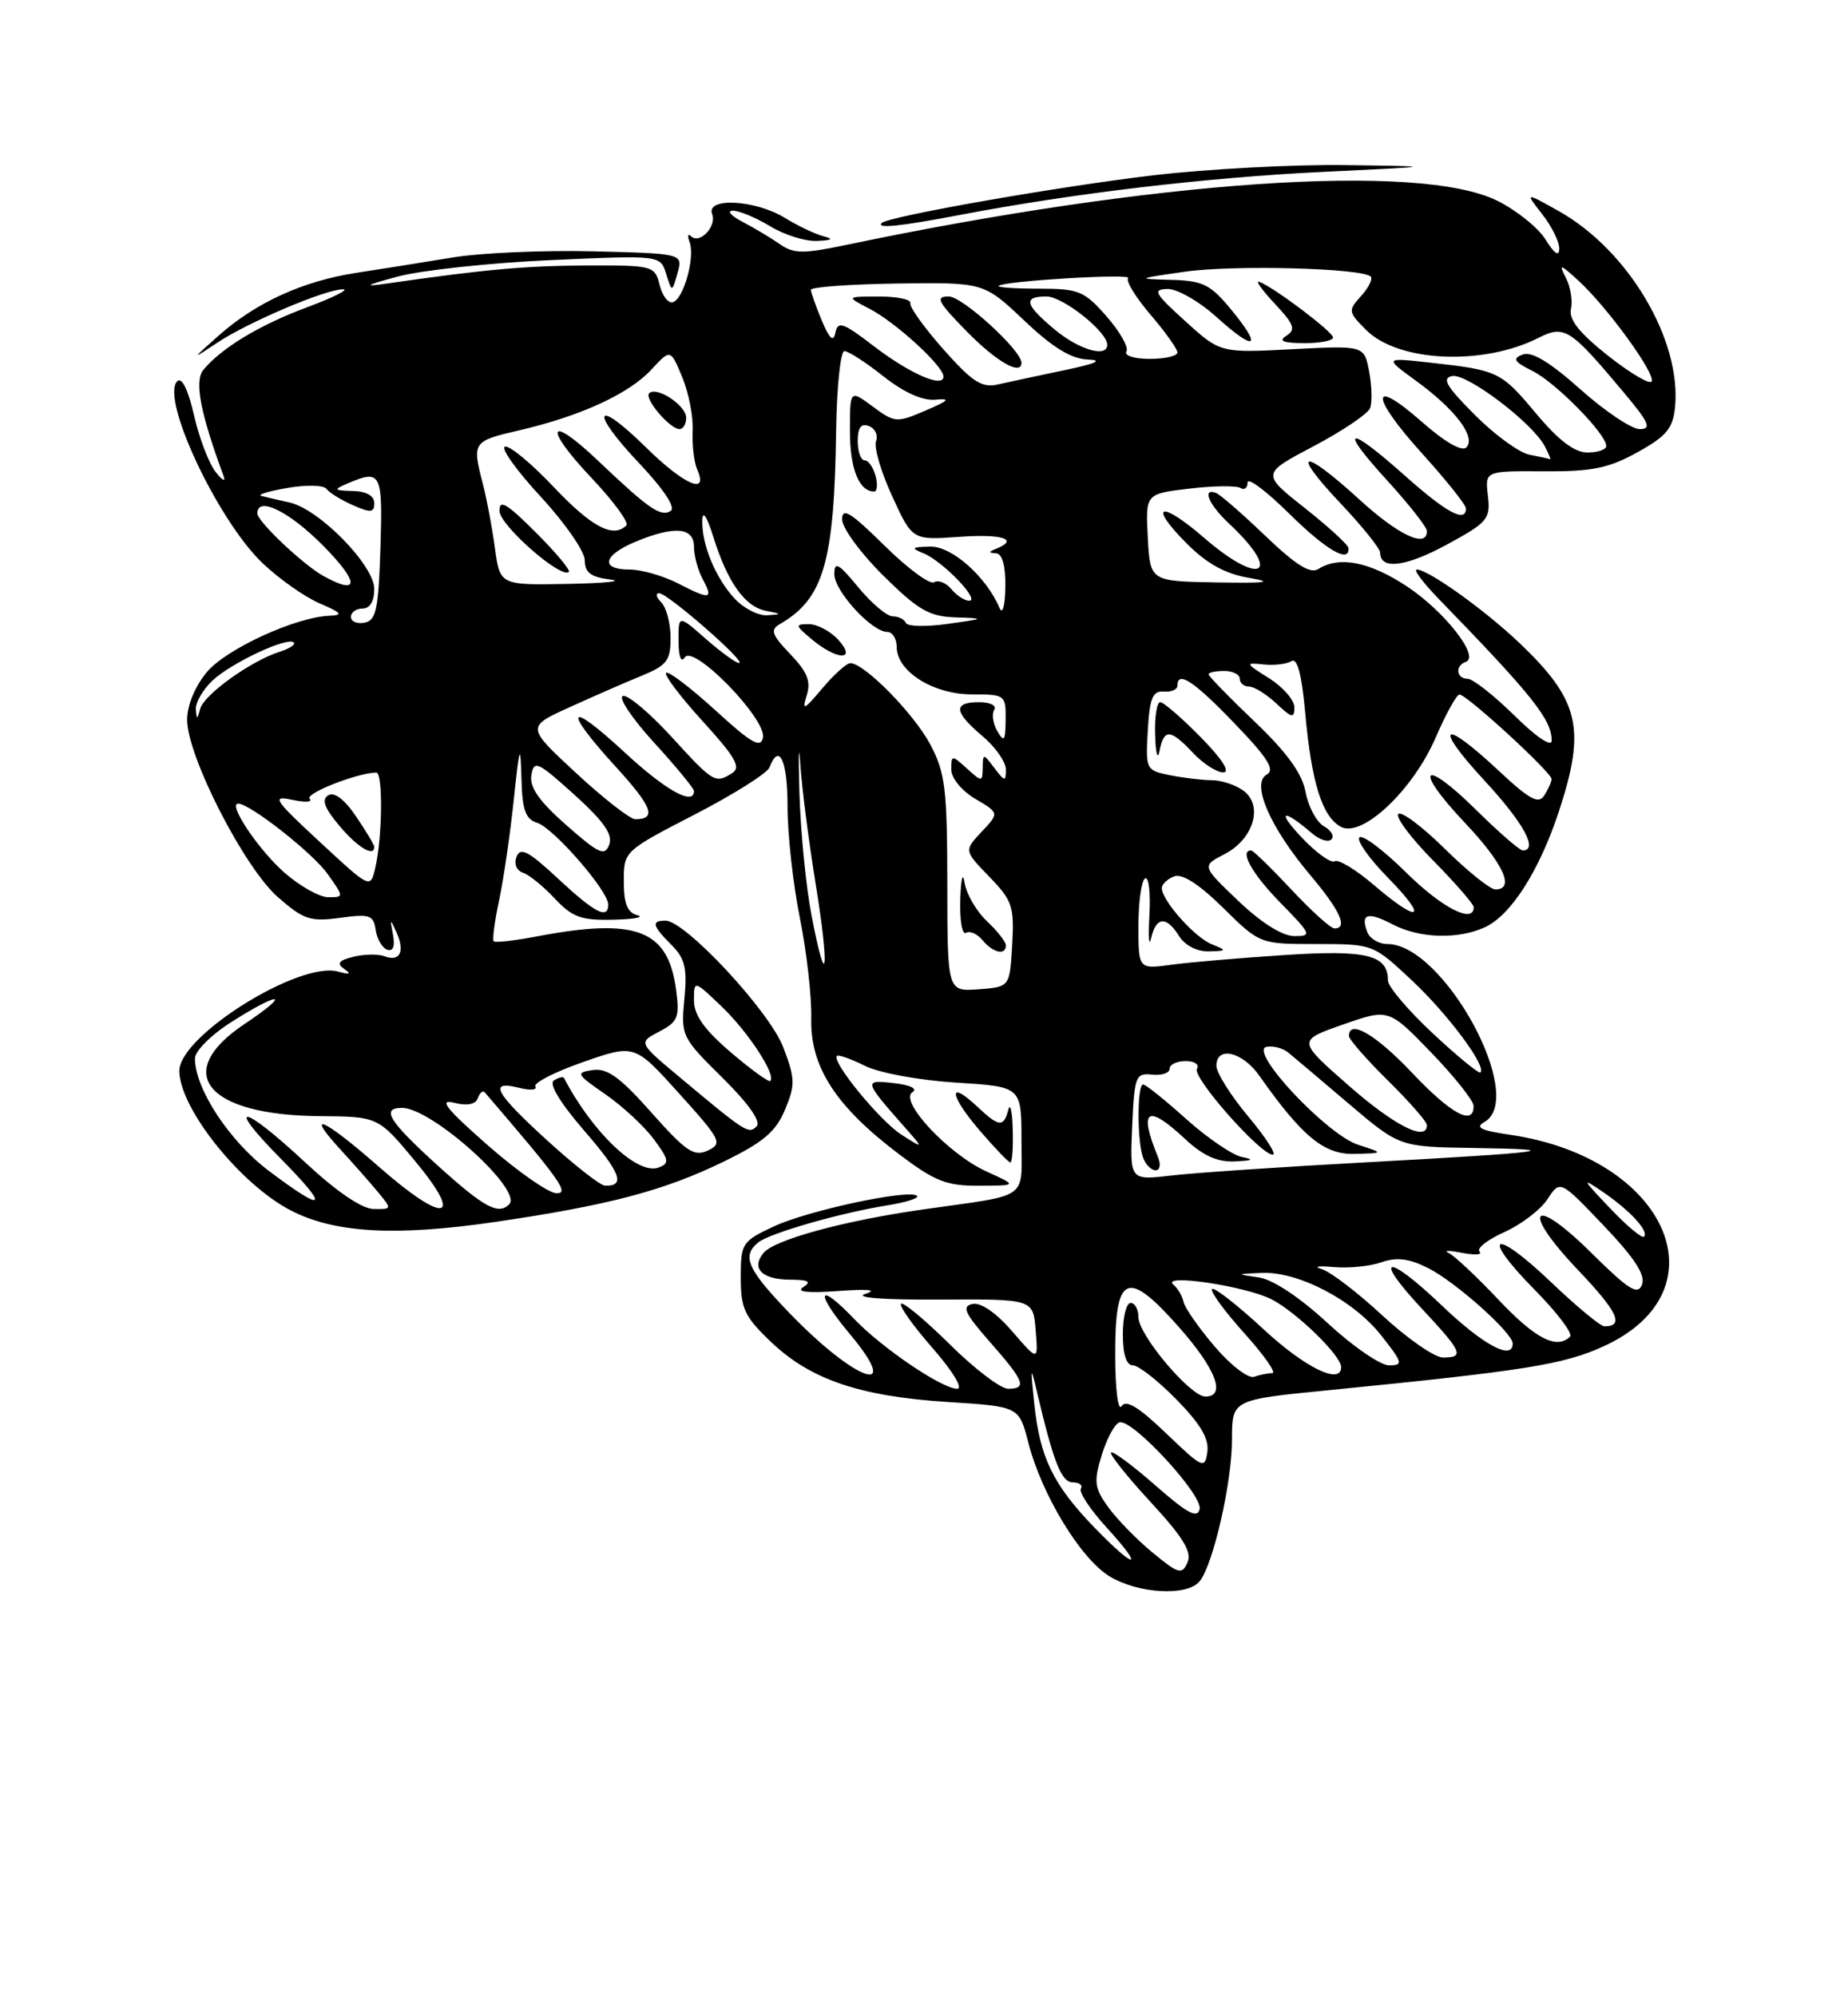 <?xml version="1.0" encoding="UTF-8" standalone="no"?>
<!DOCTYPE svg PUBLIC "-//W3C//DTD SVG 1.1//EN" "http://www.w3.org/Graphics/SVG/1.1/DTD/svg11.dtd" >
<svg xmlns="http://www.w3.org/2000/svg" xmlns:xlink="http://www.w3.org/1999/xlink" version="1.1" viewBox="0 0 237 256">
 <g >
 <path fill="currentColor"
d=" M 153.84 202.69 C 155.58 200.59 158.00 190.02 158.00 184.50 C 158.00 179.41 158.00 179.41 170.25 178.20 C 195.61 175.69 200.52 174.91 205.68 172.55 C 221.34 165.38 213.76 148.35 193.61 145.44 C 189.92 144.90 189.13 144.51 190.36 143.82 C 195.89 140.72 185.15 121.00 177.93 121.00 C 176.84 121.00 175.67 120.31 175.35 119.46 C 174.44 117.10 175.41 116.81 178.60 118.48 C 182.05 120.28 186.95 120.43 190.41 118.86 C 193.77 117.33 197.42 111.61 199.94 103.95 C 203.42 93.35 202.56 89.73 194.83 82.38 C 190.36 78.14 183.17 73.00 181.70 73.00 C 181.24 73.00 182.50 74.69 184.50 76.75 C 196.55 89.15 199.00 92.23 199.00 94.93 C 199.00 95.81 197.01 94.47 194.22 91.71 C 191.58 89.12 188.88 87.00 188.22 87.00 C 186.76 87.00 186.58 85.31 187.99 84.83 C 189.84 84.21 185.28 78.37 180.45 75.17 C 175.66 72.00 171.76 71.23 169.08 72.93 C 168.04 73.59 166.19 72.43 162.26 68.67 C 159.29 65.82 156.44 63.35 155.93 63.17 C 154.11 62.52 155.04 64.69 157.59 67.08 C 164.56 73.59 161.75 75.27 154.44 68.95 C 148.78 64.05 147.15 64.61 152.24 69.71 C 154.81 72.27 157.16 73.56 160.19 74.07 C 163.45 74.62 162.43 74.76 156.00 74.65 C 147.50 74.50 147.50 74.50 147.20 68.89 C 146.91 63.29 146.91 63.29 152.52 62.63 C 155.61 62.26 158.56 62.23 159.07 62.54 C 159.58 62.86 160.00 62.54 160.00 61.84 C 160.00 61.14 162.38 62.92 165.28 65.78 C 170.05 70.49 173.09 72.27 172.94 70.25 C 172.91 69.84 170.39 67.53 167.33 65.11 C 161.77 60.72 161.77 60.72 168.49 57.18 C 172.18 55.23 175.43 53.04 175.71 52.31 C 175.99 51.58 175.94 49.48 175.59 47.63 C 174.96 44.28 174.96 44.28 165.73 44.76 C 156.50 45.24 156.50 45.24 152.00 41.16 C 148.05 37.58 147.77 37.08 149.75 37.04 C 150.98 37.02 153.81 38.64 156.02 40.64 C 161.00 45.14 161.98 44.64 157.90 39.69 C 155.23 36.45 154.28 35.98 150.18 35.87 C 145.68 35.75 145.76 35.71 152.00 34.82 C 158.29 33.93 174.70 34.37 175.79 35.45 C 176.08 35.75 175.53 36.86 174.56 37.94 C 172.86 39.81 172.89 39.98 175.21 42.30 C 179.33 46.42 190.21 46.91 197.34 43.29 C 200.63 41.63 201.37 42.10 208.20 50.25 C 211.50 54.18 211.86 55.00 210.29 55.00 C 209.25 55.00 205.82 52.71 202.68 49.90 C 198.75 46.40 196.43 45.00 195.28 45.44 C 193.92 45.97 194.16 46.36 196.56 47.56 C 199.53 49.04 206.00 55.63 206.00 57.17 C 206.00 57.62 204.92 58.00 203.59 58.00 C 201.93 58.00 199.90 56.46 197.04 53.05 C 192.49 47.62 192.18 47.46 183.50 46.49 C 177.50 45.82 177.50 45.82 181.64 48.84 C 186.67 52.50 189.34 56.06 188.05 57.35 C 187.48 57.92 185.29 56.66 182.34 54.06 C 175.65 48.18 175.70 50.75 182.42 58.17 C 185.49 61.56 188.00 64.71 188.00 65.17 C 188.00 67.06 185.51 65.72 180.21 61.00 C 172.75 54.35 171.56 54.65 177.90 61.58 C 180.70 64.65 183.00 67.57 183.00 68.08 C 183.00 70.32 179.35 68.61 174.31 64.00 C 167.01 57.33 165.40 57.62 171.85 64.44 C 174.68 67.43 177.00 70.31 177.00 70.83 C 177.00 73.07 180.24 72.68 185.52 69.82 C 190.81 66.95 191.16 66.53 190.82 63.55 C 190.44 60.36 190.44 60.36 197.97 60.41 C 204.18 60.45 206.29 60.02 210.00 57.97 C 213.74 55.89 214.55 54.92 214.82 52.16 C 215.65 43.56 208.81 32.05 199.91 27.06 C 195.56 24.62 195.56 24.62 197.78 27.45 C 199.00 29.00 199.99 31.00 199.97 31.88 C 199.96 32.94 199.35 32.53 198.22 30.72 C 197.28 29.19 194.47 26.94 192.00 25.72 C 182.01 20.79 148.03 23.11 108.44 31.41 C 102.99 32.55 101.78 32.53 100.02 31.30 C 98.89 30.51 96.74 29.22 95.24 28.44 C 93.73 27.65 93.17 27.01 94.00 27.01 C 94.83 27.01 96.97 27.91 98.77 29.00 C 100.57 30.10 103.27 30.95 104.77 30.88 C 106.72 30.80 106.96 30.63 105.61 30.28 C 104.57 30.02 102.32 28.95 100.61 27.90 C 96.83 25.60 90.51 25.27 91.33 27.43 C 91.95 29.03 89.70 31.37 88.61 30.27 C 88.21 29.88 88.14 30.22 88.44 31.03 C 89.16 32.96 87.69 38.27 86.31 38.73 C 85.72 38.93 84.95 37.94 84.60 36.54 C 83.98 34.06 83.76 34.00 75.23 34.03 C 67.38 34.06 62.09 34.54 49.50 36.36 C 46.50 36.79 46.88 36.56 51.00 35.45 C 54.02 34.64 62.84 33.69 70.60 33.34 C 84.69 32.71 84.69 32.71 85.43 35.10 C 86.18 37.50 86.18 37.50 86.89 35.00 C 87.59 32.50 87.59 32.50 76.05 32.21 C 69.70 32.06 61.58 32.41 58.00 33.01 C 54.42 33.60 48.90 34.48 45.71 34.97 C 38.84 36.02 32.81 38.78 28.00 43.05 C 24.50 46.16 24.50 46.16 27.89 43.91 C 31.89 41.26 41.85 37.04 44.00 37.08 C 44.83 37.09 42.76 38.12 39.42 39.37 C 33.32 41.63 28.41 44.59 26.08 47.41 C 24.90 48.83 25.68 52.90 28.67 61.00 C 28.98 61.83 28.52 61.60 27.66 60.50 C 26.79 59.40 25.54 56.12 24.88 53.22 C 24.12 49.91 23.31 48.29 22.73 48.87 C 20.56 51.04 27.89 66.65 33.66 72.17 C 35.77 74.19 39.08 76.51 41.00 77.34 C 43.81 78.54 44.06 78.85 42.29 78.92 C 37.93 79.08 29.06 83.15 26.54 86.13 C 25.02 87.95 24.00 90.39 24.00 92.25 C 24.00 96.91 31.30 111.18 35.63 114.98 C 38.93 117.87 39.79 118.16 43.60 117.64 C 47.42 117.12 47.90 117.28 48.18 119.20 C 48.36 120.38 49.03 121.52 49.67 121.73 C 50.42 121.97 50.68 121.27 50.40 119.81 C 50.00 117.72 50.04 117.69 50.85 119.50 C 51.96 121.97 51.28 123.32 49.32 122.57 C 48.51 122.26 46.71 122.29 45.33 122.63 C 43.41 123.11 43.13 123.49 44.15 124.20 C 45.10 124.85 44.86 124.95 43.36 124.53 C 38.40 123.15 23.00 132.76 23.00 137.25 C 23.00 142.04 30.87 151.87 37.36 155.18 C 43.00 158.06 50.77 158.48 63.57 156.61 C 78.13 154.47 85.14 152.62 92.85 148.87 C 97.89 146.41 99.50 145.05 100.67 142.24 C 102.01 139.05 101.98 138.24 100.45 134.23 C 98.68 129.60 87.88 118.00 85.34 118.00 C 83.49 118.00 83.65 118.65 86.12 121.12 C 87.85 122.85 88.15 124.09 87.77 128.05 C 87.32 132.77 87.42 132.98 92.65 138.14 C 96.02 141.47 97.63 143.77 97.03 144.37 C 96.01 145.39 95.67 145.18 87.18 138.08 C 81.85 133.63 81.85 133.63 84.55 132.22 C 86.95 130.96 87.18 130.39 86.70 126.83 C 85.68 119.17 81.61 117.61 68.97 120.00 C 66.06 120.56 63.51 120.85 63.32 120.65 C 63.12 120.45 63.43 118.09 64.01 115.40 C 64.58 112.70 65.43 106.90 65.89 102.50 C 66.62 95.57 66.75 95.19 66.87 99.68 C 66.97 103.84 67.38 104.99 68.91 105.47 C 71.00 106.14 78.00 114.18 78.00 115.92 C 78.00 117.90 76.32 117.04 71.56 112.61 C 67.81 109.11 66.73 108.54 66.25 109.80 C 65.89 110.72 66.24 111.58 67.07 111.86 C 67.86 112.12 69.69 113.61 71.15 115.17 C 73.40 117.57 74.54 117.98 78.65 117.88 C 81.32 117.82 82.71 117.56 81.75 117.31 C 80.46 116.97 80.00 115.83 80.00 112.97 C 80.00 109.10 80.01 109.09 89.09 104.40 C 94.09 101.82 98.41 99.10 98.69 98.35 C 99.93 95.13 101.00 97.48 101.00 103.41 C 101.00 106.94 101.71 113.35 102.58 117.66 C 103.45 121.97 104.11 127.77 104.04 130.54 C 103.89 136.72 107.17 141.80 115.30 147.94 C 119.91 151.42 121.38 152.00 125.59 151.98 C 130.50 151.96 130.50 151.96 126.49 150.14 C 121.62 147.92 115.24 141.09 117.02 139.99 C 117.73 139.55 116.75 139.07 114.66 138.83 C 110.73 138.37 110.77 138.52 115.95 144.39 C 118.50 147.28 118.50 147.28 115.60 145.43 C 112.84 143.66 106.61 136.06 107.33 135.34 C 107.52 135.15 109.14 135.72 110.92 136.61 C 112.75 137.52 117.86 138.46 122.59 138.76 C 131.00 139.28 131.00 139.28 131.00 146.12 C 131.00 153.92 132.22 153.05 118.50 155.00 C 108.31 156.44 99.35 158.88 97.93 160.58 C 96.29 162.56 97.71 164.00 101.31 164.02 C 103.68 164.03 104.12 164.27 103.02 164.97 C 102.04 165.59 103.57 165.76 107.52 165.47 C 111.35 165.19 112.60 165.32 111.00 165.83 C 109.47 166.32 113.17 166.61 120.50 166.57 C 132.50 166.50 132.50 166.50 132.82 170.50 C 133.15 174.50 133.15 174.50 129.80 170.63 C 127.76 168.27 125.79 166.91 124.73 167.13 C 123.30 167.43 123.70 168.30 126.95 172.00 C 131.39 177.04 131.76 178.00 129.28 178.00 C 128.33 178.00 124.97 175.44 121.81 172.31 C 118.64 169.18 115.83 166.84 115.56 167.11 C 115.28 167.38 117.11 169.94 119.61 172.80 C 122.21 175.78 123.55 178.00 122.75 178.00 C 120.81 178.00 113.13 172.79 109.56 169.07 C 104.84 164.13 104.43 165.54 109.00 171.00 C 115.91 179.25 109.74 177.11 101.25 168.30 C 95.85 162.71 95.09 160.98 97.25 159.24 C 98.74 158.05 107.79 155.45 113.82 154.49 C 116.19 154.11 117.90 153.57 117.61 153.28 C 116.69 152.36 103.64 155.14 99.25 157.19 C 95.16 159.10 95.00 159.35 95.00 163.74 C 95.00 167.75 95.48 168.76 98.91 172.03 C 103.97 176.84 110.31 178.98 121.60 179.70 C 130.69 180.28 130.69 180.28 131.88 184.91 C 133.59 191.57 138.57 199.77 142.29 202.04 C 145.96 204.27 152.23 204.63 153.84 202.69 Z  M 129.88 144.75 C 129.82 142.41 129.56 141.29 129.31 142.25 C 128.72 144.52 128.11 144.46 125.32 141.83 C 121.55 138.29 121.73 140.32 125.58 144.83 C 127.55 147.12 129.35 149.00 129.58 149.00 C 129.81 149.00 129.95 147.09 129.88 144.75 Z  M 170.96 43.25 C 170.92 42.51 163.42 36.85 161.50 36.12 C 160.95 35.91 161.84 37.17 163.48 38.92 C 165.97 41.57 166.22 42.25 164.98 43.03 C 163.91 43.71 164.53 43.97 167.25 43.98 C 169.31 43.99 170.98 43.66 170.96 43.25 Z  M 123.00 27.57 C 137.51 24.79 154.65 22.76 169.50 22.04 C 184.50 21.32 184.50 21.32 172.49 21.16 C 165.89 21.07 154.87 21.66 147.99 22.46 C 135.94 23.87 113.94 27.73 113.08 28.58 C 112.33 29.33 115.38 29.02 123.00 27.57 Z  M 147.79 198.98 C 145.75 197.30 143.19 194.66 142.09 193.13 C 140.33 190.66 140.25 189.90 141.32 186.42 C 141.99 184.27 143.01 182.41 143.61 182.30 C 145.36 181.98 154.23 191.60 153.85 193.41 C 153.58 194.68 152.30 194.00 148.20 190.41 C 145.29 187.85 142.72 185.95 142.49 186.17 C 142.27 186.40 144.56 189.27 147.58 192.54 C 151.76 197.07 152.89 198.93 152.29 200.27 C 151.58 201.87 151.14 201.74 147.79 198.98 Z  M 140.32 195.75 C 135.07 190.31 133.37 186.82 132.65 180.00 C 132.13 175.06 132.17 174.91 133.01 178.50 C 135.14 187.52 136.13 190.00 137.60 190.00 C 138.43 190.00 138.89 190.37 138.62 190.81 C 138.34 191.26 139.84 193.51 141.94 195.81 C 146.95 201.29 145.62 201.24 140.32 195.75 Z  M 149.56 183.72 C 146.02 180.32 144.40 179.34 143.83 180.24 C 143.39 180.93 143.02 178.00 143.02 173.72 C 142.99 163.28 144.54 162.58 151.17 170.07 C 155.95 175.47 157.30 179.00 154.58 179.00 C 152.66 179.00 146.00 171.10 146.00 168.82 C 146.00 167.82 145.55 167.00 145.00 167.00 C 144.45 167.00 144.00 168.80 144.00 171.00 C 144.00 173.60 144.45 175.00 145.29 175.00 C 146.00 175.00 148.52 176.97 150.88 179.38 C 153.96 182.52 155.08 184.41 154.84 186.10 C 154.52 188.33 154.24 188.21 149.56 183.72 Z  M 155.79 172.60 C 153.75 170.21 151.95 167.64 151.79 166.88 C 151.63 166.12 151.05 165.13 150.50 164.67 C 148.72 163.19 159.79 164.84 163.10 166.55 C 166.30 168.21 172.00 173.76 172.00 175.22 C 172.00 177.57 167.37 175.31 162.03 170.36 C 158.68 167.26 155.72 164.95 155.44 165.22 C 155.17 165.50 157.02 168.03 159.56 170.86 C 162.11 173.69 163.73 176.00 163.17 176.00 C 162.62 176.00 161.56 176.21 160.83 176.47 C 160.10 176.73 157.83 174.99 155.79 172.60 Z  M 170.27 169.59 C 166.71 166.30 163.26 164.00 161.46 163.74 C 158.50 163.30 158.50 163.30 161.76 163.15 C 166.45 162.93 173.52 166.61 177.09 171.11 C 179.91 174.67 180.00 175.00 178.14 175.00 C 177.03 175.00 173.48 172.56 170.27 169.59 Z  M 177.30 168.62 C 174.11 165.66 170.60 162.98 169.50 162.66 C 168.40 162.34 169.07 162.23 170.99 162.40 C 172.92 162.58 175.69 162.31 177.16 161.79 C 179.14 161.10 180.70 161.30 183.17 162.54 C 186.67 164.31 194.00 170.84 194.00 172.20 C 194.00 174.43 190.23 172.41 184.92 167.34 C 177.78 160.53 175.92 160.86 182.40 167.79 C 187.54 173.29 187.85 174.00 185.06 174.00 C 183.99 174.00 180.50 171.58 177.30 168.62 Z  M 192.18 166.59 C 189.37 163.62 186.49 160.92 185.78 160.59 C 185.08 160.26 185.85 160.25 187.50 160.58 C 189.15 160.90 190.16 160.83 189.75 160.42 C 189.34 160.01 190.77 158.89 192.93 157.92 C 195.08 156.96 197.57 155.06 198.46 153.70 C 200.08 151.23 200.08 151.23 205.66 157.08 C 209.64 161.25 211.05 163.42 210.58 164.65 C 210.04 166.06 208.89 165.34 204.08 160.58 C 196.41 152.99 194.95 155.00 202.43 162.84 C 207.47 168.13 208.34 170.00 205.76 170.00 C 205.26 170.00 202.18 167.45 198.92 164.34 C 191.52 157.28 189.73 158.13 196.83 165.33 C 199.70 168.24 201.74 170.93 201.36 171.31 C 199.65 173.01 196.92 171.61 192.18 166.59 Z  M 206.44 154.82 C 202.87 151.07 202.79 150.88 205.59 152.79 C 209.09 155.19 211.51 157.83 210.83 158.51 C 210.58 158.76 208.60 157.10 206.44 154.82 Z  M 39.11 148.96 C 31.08 141.47 28.71 141.12 36.00 148.50 C 42.39 154.97 41.78 155.58 34.46 150.06 C 29.40 146.24 25.00 139.54 25.00 135.66 C 25.00 134.72 27.10 132.62 29.70 130.98 C 36.05 126.95 37.46 127.18 31.36 131.25 C 22.01 137.50 26.46 142.94 41.00 143.06 C 48.50 143.12 48.50 143.12 53.23 148.81 C 59.63 156.51 57.02 156.94 48.63 149.58 C 41.62 143.42 38.95 142.19 43.58 147.25 C 45.22 149.04 47.41 151.51 48.44 152.75 C 50.29 154.98 50.29 155.00 47.90 154.96 C 46.39 154.93 43.14 152.71 39.11 148.96 Z  M 56.17 149.42 C 49.86 143.70 48.80 142.00 51.57 142.00 C 55.37 142.00 67.11 152.56 65.30 154.36 C 63.91 155.76 62.09 154.77 56.17 149.42 Z  M 62.54 146.78 C 57.23 142.12 56.21 140.83 58.21 141.34 C 59.92 141.77 60.99 141.56 61.28 140.75 C 61.53 140.06 61.92 139.72 62.16 140.00 C 71.89 151.32 73.08 153.00 71.35 152.94 C 70.33 152.91 66.37 150.14 62.54 146.78 Z  M 70.23 146.22 C 63.43 140.02 62.57 138.42 66.58 139.43 C 68.00 139.79 68.94 139.71 68.66 139.26 C 68.38 138.81 71.13 137.40 74.77 136.13 C 81.38 133.82 81.38 133.82 87.10 140.16 C 92.47 146.11 92.70 146.56 90.77 147.47 C 89.01 148.29 87.99 147.60 83.56 142.62 C 79.55 138.09 77.88 136.88 76.03 137.15 C 73.79 137.48 73.89 137.67 77.64 140.26 C 79.84 141.78 82.64 144.38 83.86 146.03 C 85.80 148.65 85.88 149.11 84.48 149.64 C 81.80 150.68 76.02 145.22 72.32 138.15 C 72.22 137.96 71.64 138.11 71.04 138.48 C 70.35 138.90 71.82 141.33 74.94 144.94 C 79.61 150.32 80.26 152.05 77.58 151.97 C 76.99 151.95 73.68 149.36 70.23 146.22 Z  M 145.20 144.39 C 145.48 137.92 145.64 137.51 147.75 137.74 C 148.99 137.87 150.00 137.53 150.00 136.99 C 150.00 136.44 150.93 136.00 152.06 136.00 C 153.19 136.00 153.84 136.44 153.51 136.99 C 152.85 138.05 161.64 148.00 163.23 148.00 C 163.76 148.00 162.34 145.80 160.09 143.11 C 157.84 140.42 156.00 137.50 156.00 136.61 C 156.00 134.02 159.33 134.79 161.50 137.87 C 167.02 145.71 169.82 148.00 173.72 147.90 C 177.50 147.80 177.50 147.80 174.18 146.73 C 170.16 145.44 160.06 134.67 162.42 134.18 C 163.25 134.01 164.52 134.34 165.22 134.91 C 165.92 135.49 169.42 138.44 172.99 141.48 C 179.49 147.00 179.49 147.00 188.99 147.14 C 201.53 147.32 198.53 147.71 175.00 148.99 C 164.28 149.57 153.12 150.33 150.20 150.67 C 144.90 151.29 144.90 151.29 145.20 144.39 Z  M 148.49 148.25 C 145.99 142.16 147.12 141.44 152.00 146.00 C 154.28 148.13 156.12 148.96 158.36 148.86 C 160.65 148.76 160.90 148.61 159.29 148.30 C 158.07 148.06 154.85 145.87 152.14 143.44 C 149.43 141.00 146.93 139.00 146.60 139.00 C 145.82 139.00 145.82 146.37 146.61 148.42 C 146.94 149.29 147.66 150.00 148.21 150.00 C 148.77 150.00 148.90 149.23 148.49 148.25 Z  M 172.94 139.12 C 166.38 133.37 166.38 133.37 172.23 131.32 C 178.09 129.27 178.09 129.27 183.52 134.88 C 186.51 137.97 188.97 141.06 188.98 141.75 C 189.02 144.37 186.10 142.80 181.09 137.50 C 176.44 132.59 173.00 130.58 173.00 132.79 C 173.00 133.22 175.25 135.79 178.00 138.50 C 180.75 141.21 183.00 143.78 183.00 144.21 C 183.00 146.40 178.82 144.28 172.94 139.12 Z  M 93.71 134.87 C 90.32 131.97 89.00 130.11 89.00 128.23 C 89.00 125.61 89.00 125.61 92.59 129.05 C 96.00 132.33 99.56 137.78 98.79 138.55 C 98.59 138.74 96.31 137.09 93.71 134.87 Z  M 183.75 132.45 C 180.59 129.50 178.00 126.45 178.00 125.67 C 178.00 122.39 175.27 121.72 164.74 122.41 C 159.11 122.78 152.59 123.33 150.25 123.65 C 146.00 124.23 146.00 124.23 146.00 118.67 C 146.00 115.62 146.38 112.88 146.85 112.59 C 147.32 112.30 147.57 114.41 147.41 117.28 C 147.25 120.15 147.35 121.49 147.63 120.25 C 148.26 117.47 149.59 117.37 151.23 120.00 C 151.97 121.18 153.51 121.97 154.99 121.94 C 157.37 121.88 157.39 121.83 155.39 121.02 C 153.20 120.14 149.00 115.41 149.00 113.83 C 149.00 113.34 149.71 112.66 150.58 112.33 C 151.61 111.93 153.77 113.32 156.86 116.36 C 161.57 121.00 161.57 121.00 168.83 121.00 C 176.08 121.00 176.09 121.00 181.05 125.64 C 185.70 130.00 190.68 136.67 189.86 137.46 C 189.66 137.65 186.91 135.40 183.75 132.45 Z  M 121.49 113.30 C 121.47 101.06 121.23 99.04 119.30 95.41 C 117.19 91.45 110.85 85.00 109.05 85.00 C 108.57 85.00 106.95 86.46 105.44 88.25 C 103.12 91.01 102.82 91.15 103.45 89.16 C 104.03 87.34 103.56 86.15 101.35 83.84 C 98.97 81.36 98.75 80.72 100.00 80.00 C 105.63 76.76 106.99 72.09 107.23 55.25 C 107.31 49.61 107.79 45.00 108.29 45.00 C 108.80 45.00 111.05 46.45 113.29 48.23 C 115.90 50.29 118.30 51.38 119.94 51.23 C 121.98 51.04 121.72 51.33 118.68 52.63 C 115.00 54.21 114.75 54.19 111.93 52.11 C 109.00 49.94 109.00 49.94 109.00 55.27 C 109.00 60.08 110.17 63.00 112.11 63.00 C 112.49 63.00 112.58 62.10 112.29 61.00 C 112.00 59.90 111.37 59.00 110.88 59.00 C 110.40 59.00 110.00 57.89 110.00 56.53 C 110.00 54.80 110.43 54.23 111.44 54.61 C 112.23 54.92 112.64 55.79 112.35 56.54 C 112.05 57.30 112.98 60.47 114.41 63.58 C 117.00 69.24 117.00 69.24 123.00 68.81 C 128.53 68.41 130.76 69.12 127.75 70.34 C 126.75 70.74 126.75 70.86 127.75 70.92 C 128.55 70.97 128.97 72.52 128.93 75.25 C 128.89 77.70 128.57 78.83 128.18 77.91 C 126.47 73.90 122.06 70.00 119.31 70.06 C 116.87 70.12 116.76 70.23 118.50 70.95 C 120.94 71.96 125.77 77.00 124.30 77.00 C 123.72 77.00 122.69 76.33 122.01 75.51 C 121.33 74.69 120.33 74.30 119.79 74.63 C 119.25 74.96 116.37 72.84 113.40 69.90 C 109.11 65.67 108.00 64.98 108.00 66.57 C 108.00 67.67 110.38 70.92 113.28 73.78 C 117.75 78.20 119.17 79.02 122.53 79.13 C 126.40 79.26 126.37 79.29 121.50 79.97 C 118.75 80.36 116.35 80.30 116.17 79.84 C 115.98 79.38 115.23 79.00 114.49 79.00 C 113.75 79.00 111.76 77.32 110.07 75.27 C 107.53 72.19 107.00 71.90 107.00 73.59 C 107.00 75.76 111.81 81.00 113.80 81.00 C 114.46 81.00 115.00 81.87 115.00 82.93 C 115.00 86.05 119.68 89.00 124.63 89.00 C 128.90 89.00 129.00 89.08 128.97 92.25 C 128.94 94.95 128.77 95.20 127.92 93.74 C 127.35 92.78 127.17 91.54 127.50 90.99 C 127.85 90.43 127.00 90.00 125.56 90.00 C 122.20 90.00 122.33 91.26 126.00 94.35 C 127.65 95.73 129.00 97.66 129.00 98.63 C 129.00 100.22 128.86 100.20 127.53 98.44 C 126.10 96.55 126.06 96.55 126.03 98.40 C 126.00 100.25 125.93 100.25 124.00 98.50 C 122.07 96.75 122.00 96.75 122.00 98.63 C 122.00 99.73 123.32 101.35 125.08 102.39 C 128.16 104.21 128.16 104.21 125.89 106.61 C 123.63 109.02 123.63 109.02 126.87 112.37 C 129.83 115.42 130.09 116.18 129.81 121.11 C 129.50 126.50 129.50 126.50 125.50 126.80 C 121.50 127.09 121.50 127.09 121.49 113.30 Z  M 129.00 121.17 C 129.00 120.72 127.90 119.31 126.55 118.05 C 125.21 116.79 123.93 114.57 123.70 113.13 C 123.48 111.67 123.23 112.65 123.15 115.31 C 123.07 117.95 123.40 119.87 123.89 119.57 C 124.37 119.27 125.33 119.69 126.01 120.51 C 127.35 122.13 129.00 122.50 129.00 121.17 Z  M 107.50 82.00 C 106.50 80.90 104.81 80.00 103.73 80.00 C 101.93 80.00 101.96 80.15 104.14 81.97 C 107.39 84.68 109.95 84.70 107.50 82.00 Z  M 104.06 117.24 C 103.35 113.54 102.66 106.45 102.52 101.50 C 102.38 96.55 102.44 94.97 102.64 98.00 C 102.84 101.03 103.73 107.92 104.61 113.32 C 106.42 124.48 106.01 127.47 104.06 117.24 Z  M 158.81 115.47 C 154.11 110.99 154.11 110.99 157.04 109.48 C 160.78 107.55 162.05 103.24 159.46 101.34 C 158.45 100.60 156.63 100.00 155.43 100.00 C 154.23 100.00 151.82 99.71 150.08 99.37 C 146.96 98.74 146.91 98.64 147.20 93.62 C 147.44 89.46 147.83 88.53 149.25 88.64 C 150.21 88.72 151.00 88.38 151.00 87.89 C 151.00 85.90 153.11 87.29 158.35 92.75 C 162.62 97.18 163.55 98.67 162.44 99.29 C 160.43 100.42 162.87 106.04 168.05 112.18 C 171.88 116.72 172.91 119.00 171.14 119.00 C 170.66 119.00 168.17 116.75 165.60 114.00 C 163.02 111.25 160.71 109.00 160.46 109.00 C 158.90 109.00 160.58 112.02 164.21 115.71 C 168.20 119.78 168.29 120.00 165.96 119.98 C 164.43 119.96 161.72 118.25 158.81 115.47 Z  M 154.00 94.50 C 151.57 92.03 149.23 90.00 148.79 90.00 C 148.36 90.00 148.06 91.91 148.14 94.25 C 148.21 96.59 148.47 97.49 148.71 96.25 C 149.26 93.37 150.10 93.42 153.00 96.50 C 154.29 97.88 156.04 99.00 156.88 99.00 C 157.83 99.00 156.74 97.29 154.00 94.50 Z  M 176.19 113.43 C 173.90 111.47 171.64 110.10 171.17 110.39 C 170.70 110.68 168.78 109.30 166.91 107.31 C 163.67 103.88 164.49 103.58 168.26 106.81 C 169.22 107.64 170.34 107.99 170.75 107.59 C 171.15 107.18 170.72 106.42 169.78 105.90 C 168.85 105.37 167.79 103.41 167.44 101.53 C 166.99 99.12 165.06 96.46 160.90 92.49 C 157.65 89.39 155.00 86.67 155.00 86.43 C 155.00 86.19 155.90 86.00 157.00 86.00 C 158.10 86.00 159.00 86.45 159.00 87.00 C 159.00 87.55 159.53 88.00 160.19 88.00 C 160.84 88.00 162.41 88.98 163.69 90.17 C 165.67 92.04 166.00 92.11 166.00 90.66 C 166.00 89.73 164.54 88.05 162.75 86.93 C 159.71 85.02 159.66 84.91 162.00 85.16 C 163.38 85.31 165.00 85.13 165.61 84.74 C 166.38 84.27 166.94 86.40 167.40 91.48 C 168.20 100.34 169.58 104.70 171.97 105.98 C 174.67 107.43 181.19 101.30 184.11 94.56 C 185.42 91.52 186.80 89.03 187.17 89.02 C 188.07 88.99 199.00 99.02 198.98 99.85 C 198.98 100.21 198.56 101.15 198.05 101.95 C 197.31 103.12 196.15 102.48 192.11 98.70 C 184.92 91.98 183.76 92.89 190.39 100.06 C 195.40 105.47 197.33 109.00 195.28 109.00 C 194.89 109.00 192.20 106.66 189.31 103.81 C 182.42 97.01 181.18 98.38 187.84 105.43 C 192.81 110.68 194.34 114.00 191.78 114.00 C 191.11 114.00 188.20 111.66 185.31 108.81 C 182.41 105.95 179.73 103.94 179.33 104.33 C 178.94 104.73 180.95 107.41 183.81 110.31 C 186.66 113.20 189.00 115.89 189.00 116.28 C 189.00 118.46 184.91 116.36 180.31 111.81 C 177.41 108.95 174.73 106.94 174.34 107.33 C 173.95 107.72 175.60 110.06 178.02 112.52 C 183.27 117.87 182.07 118.47 176.19 113.43 Z  M 36.48 111.85 C 33.16 108.94 29.18 103.00 30.54 103.00 C 32.05 103.00 40.09 109.32 42.00 112.00 C 44.12 114.98 44.12 115.00 42.10 115.00 C 40.98 115.00 38.46 113.58 36.48 111.85 Z  M 41.00 107.90 C 35.11 102.44 34.78 101.94 37.50 102.52 C 39.15 102.87 40.14 102.81 39.71 102.38 C 39.06 101.72 45.81 99.06 48.25 99.02 C 49.13 99.00 49.05 107.28 48.13 111.22 C 47.50 113.93 47.50 113.93 41.00 107.90 Z  M 48.00 108.54 C 48.00 108.29 46.95 106.54 45.66 104.64 C 44.17 102.44 42.87 101.46 42.09 101.94 C 41.21 102.49 41.60 103.56 43.53 105.85 C 45.85 108.61 48.00 109.91 48.00 108.54 Z  M 72.63 105.76 C 69.13 102.68 67.89 100.90 68.15 99.35 C 68.47 97.39 68.95 97.61 73.65 101.85 C 77.44 105.28 78.62 106.96 78.13 108.26 C 77.56 109.78 76.81 109.44 72.63 105.76 Z  M 73.89 99.09 C 67.50 93.17 67.50 93.17 73.00 90.67 C 76.03 89.29 80.19 87.47 82.25 86.63 C 85.53 85.29 86.00 84.68 86.00 81.75 C 86.00 79.91 85.46 77.86 84.80 77.20 C 84.14 76.54 84.03 76.02 84.55 76.04 C 85.68 76.08 95.83 84.95 94.78 84.98 C 94.39 84.99 92.48 83.60 90.53 81.90 C 87.00 78.79 87.00 78.79 87.02 82.15 C 87.02 84.16 87.34 85.01 87.82 84.26 C 88.92 82.52 98.31 92.15 97.85 94.54 C 97.57 95.96 96.35 95.26 91.72 91.02 C 88.53 88.12 85.70 85.96 85.42 86.24 C 85.15 86.52 87.27 89.32 90.13 92.46 C 94.27 96.99 95.06 98.35 93.93 99.07 C 91.72 100.47 91.52 100.35 86.10 94.42 C 83.29 91.35 80.49 89.00 79.88 89.21 C 79.27 89.41 81.07 92.10 83.88 95.18 C 86.70 98.26 89.00 101.05 89.00 101.39 C 89.00 103.33 85.35 101.30 80.06 96.39 C 72.74 89.62 72.09 90.75 78.97 98.28 C 83.66 103.41 84.25 105.00 81.47 105.00 C 80.81 105.00 77.40 102.34 73.89 99.09 Z  M 25.12 90.92 C 25.05 90.06 26.02 88.39 27.26 87.22 C 29.68 84.95 36.91 81.57 37.68 82.35 C 37.94 82.61 37.11 83.15 35.84 83.55 C 32.17 84.71 26.15 89.04 25.67 90.85 C 25.30 92.26 25.22 92.27 25.12 90.92 Z  M 45.00 79.07 C 45.00 78.48 45.67 78.00 46.50 78.00 C 47.43 78.00 48.00 77.06 48.00 75.50 C 48.00 72.45 40.92 65.23 37.11 64.40 C 35.68 64.08 34.05 63.71 33.50 63.56 C 32.95 63.41 34.47 62.95 36.87 62.54 C 39.28 62.12 41.53 62.18 41.87 62.66 C 42.22 63.15 43.74 64.08 45.25 64.75 C 47.55 65.76 48.00 65.72 48.00 64.48 C 48.00 63.55 46.98 62.97 45.25 62.93 C 42.81 62.87 42.73 62.76 44.50 62.00 C 48.88 60.12 49.09 60.51 48.79 70.24 C 48.54 78.11 48.24 79.53 46.75 79.81 C 45.79 80.00 45.00 79.66 45.00 79.07 Z  M 94.24 76.75 C 91.77 74.11 89.97 69.77 90.07 66.68 C 90.11 65.36 90.66 66.18 91.47 68.78 C 93.30 74.64 95.53 77.77 98.23 78.29 C 100.30 78.69 100.31 78.74 98.42 78.86 C 97.28 78.94 95.40 77.99 94.24 76.75 Z  M 87.00 74.80 C 85.08 73.81 82.26 73.00 80.75 73.00 C 76.94 73.00 77.31 71.19 81.47 69.45 C 86.47 67.36 89.00 67.57 89.00 70.07 C 89.00 71.20 89.49 73.04 90.08 74.15 C 91.52 76.84 91.13 76.92 87.00 74.80 Z  M 41.50 73.84 C 38.89 72.40 33.00 66.83 33.00 65.80 C 33.00 63.53 37.14 65.57 41.50 70.00 C 46.10 74.67 46.10 76.37 41.50 73.84 Z  M 63.47 70.25 C 63.12 67.64 62.42 63.92 61.92 62.00 C 60.53 56.66 60.61 56.54 66.58 55.16 C 74.46 53.33 80.64 50.49 83.52 47.39 C 85.99 44.72 85.99 44.72 87.49 48.33 C 88.32 50.32 88.93 53.42 88.83 55.22 C 88.74 57.02 89.01 59.29 89.44 60.25 C 90.89 63.53 87.68 62.11 82.81 57.31 C 76.27 50.87 75.55 52.59 81.95 59.35 C 85.14 62.73 86.69 65.07 86.01 65.49 C 84.73 66.29 83.20 65.23 76.77 59.12 C 70.28 52.94 69.59 54.63 75.88 61.28 C 78.69 64.25 80.69 66.98 80.33 67.34 C 78.65 69.02 75.88 67.56 71.04 62.45 C 68.16 59.40 65.33 57.06 64.76 57.25 C 64.19 57.44 66.26 60.33 69.36 63.68 C 72.46 67.03 75.00 70.69 75.00 71.82 C 75.00 73.39 75.77 73.97 78.25 74.28 C 80.04 74.50 77.59 74.75 72.81 74.84 C 64.12 75.00 64.12 75.00 63.47 70.25 Z  M 68.70 68.23 C 64.98 64.51 64.01 63.94 64.06 65.51 C 64.12 67.35 71.91 74.19 72.95 73.31 C 73.20 73.10 71.29 70.81 68.70 68.23 Z  M 88.00 53.54 C 88.00 51.96 84.20 49.46 83.25 50.41 C 82.58 51.08 85.91 55.00 87.15 55.00 C 87.62 55.00 88.00 54.34 88.00 53.54 Z  M 196.14 58.28 C 194.84 58.03 191.69 55.74 189.14 53.18 C 185.47 49.51 184.87 48.46 186.24 48.20 C 188.12 47.83 196.48 54.15 198.09 57.16 C 198.63 58.17 198.94 58.94 198.79 58.86 C 198.63 58.79 197.44 58.53 196.14 58.28 Z  M 121.00 44.79 C 118.53 42.00 116.61 39.33 116.75 38.86 C 116.89 38.39 115.09 38.00 112.75 38.01 C 108.50 38.01 108.50 38.01 111.50 39.57 C 114.87 41.31 121.00 46.93 121.00 48.26 C 121.00 49.80 116.64 47.88 112.00 44.32 C 108.14 41.35 107.45 41.11 107.14 42.62 C 106.88 43.91 106.41 43.49 105.39 41.08 C 104.63 39.26 104.00 37.48 104.00 37.14 C 104.01 36.79 108.99 36.43 115.09 36.34 C 126.17 36.19 126.17 36.19 131.34 41.07 C 134.99 44.54 137.37 46.00 139.50 46.08 C 141.54 46.16 140.58 46.60 136.50 47.45 C 133.20 48.14 129.38 48.96 128.00 49.27 C 125.92 49.75 124.74 48.99 121.00 44.79 Z  M 131.00 46.50 C 131.00 44.90 123.43 38.00 121.68 38.00 C 119.90 38.00 120.25 38.67 124.00 42.50 C 127.80 46.37 131.00 48.20 131.00 46.50 Z  M 206.27 45.63 C 202.52 42.66 201.17 40.96 201.47 39.59 C 201.71 38.54 201.41 36.74 200.81 35.59 C 199.86 33.76 200.07 33.81 202.46 36.00 C 206.11 39.35 212.25 47.78 211.83 48.87 C 211.65 49.36 209.15 47.89 206.27 45.63 Z  M 144.46 45.06 C 144.78 44.54 143.64 42.52 141.92 40.56 C 139.04 37.28 138.35 37.00 133.23 37.00 C 130.17 37.00 127.85 36.84 128.08 36.64 C 128.82 36.00 145.32 35.02 144.68 35.65 C 144.35 35.99 145.63 38.09 147.53 40.31 C 149.44 42.54 151.00 44.73 151.00 45.18 C 151.00 45.63 149.40 46.00 147.44 46.00 C 145.47 46.00 144.14 45.58 144.46 45.06 Z  M 135.24 42.22 C 131.43 39.04 131.17 38.00 134.20 38.00 C 136.31 38.00 142.00 42.51 142.00 44.19 C 142.00 45.89 138.37 44.84 135.24 42.22 Z "/>
</g>
</svg>